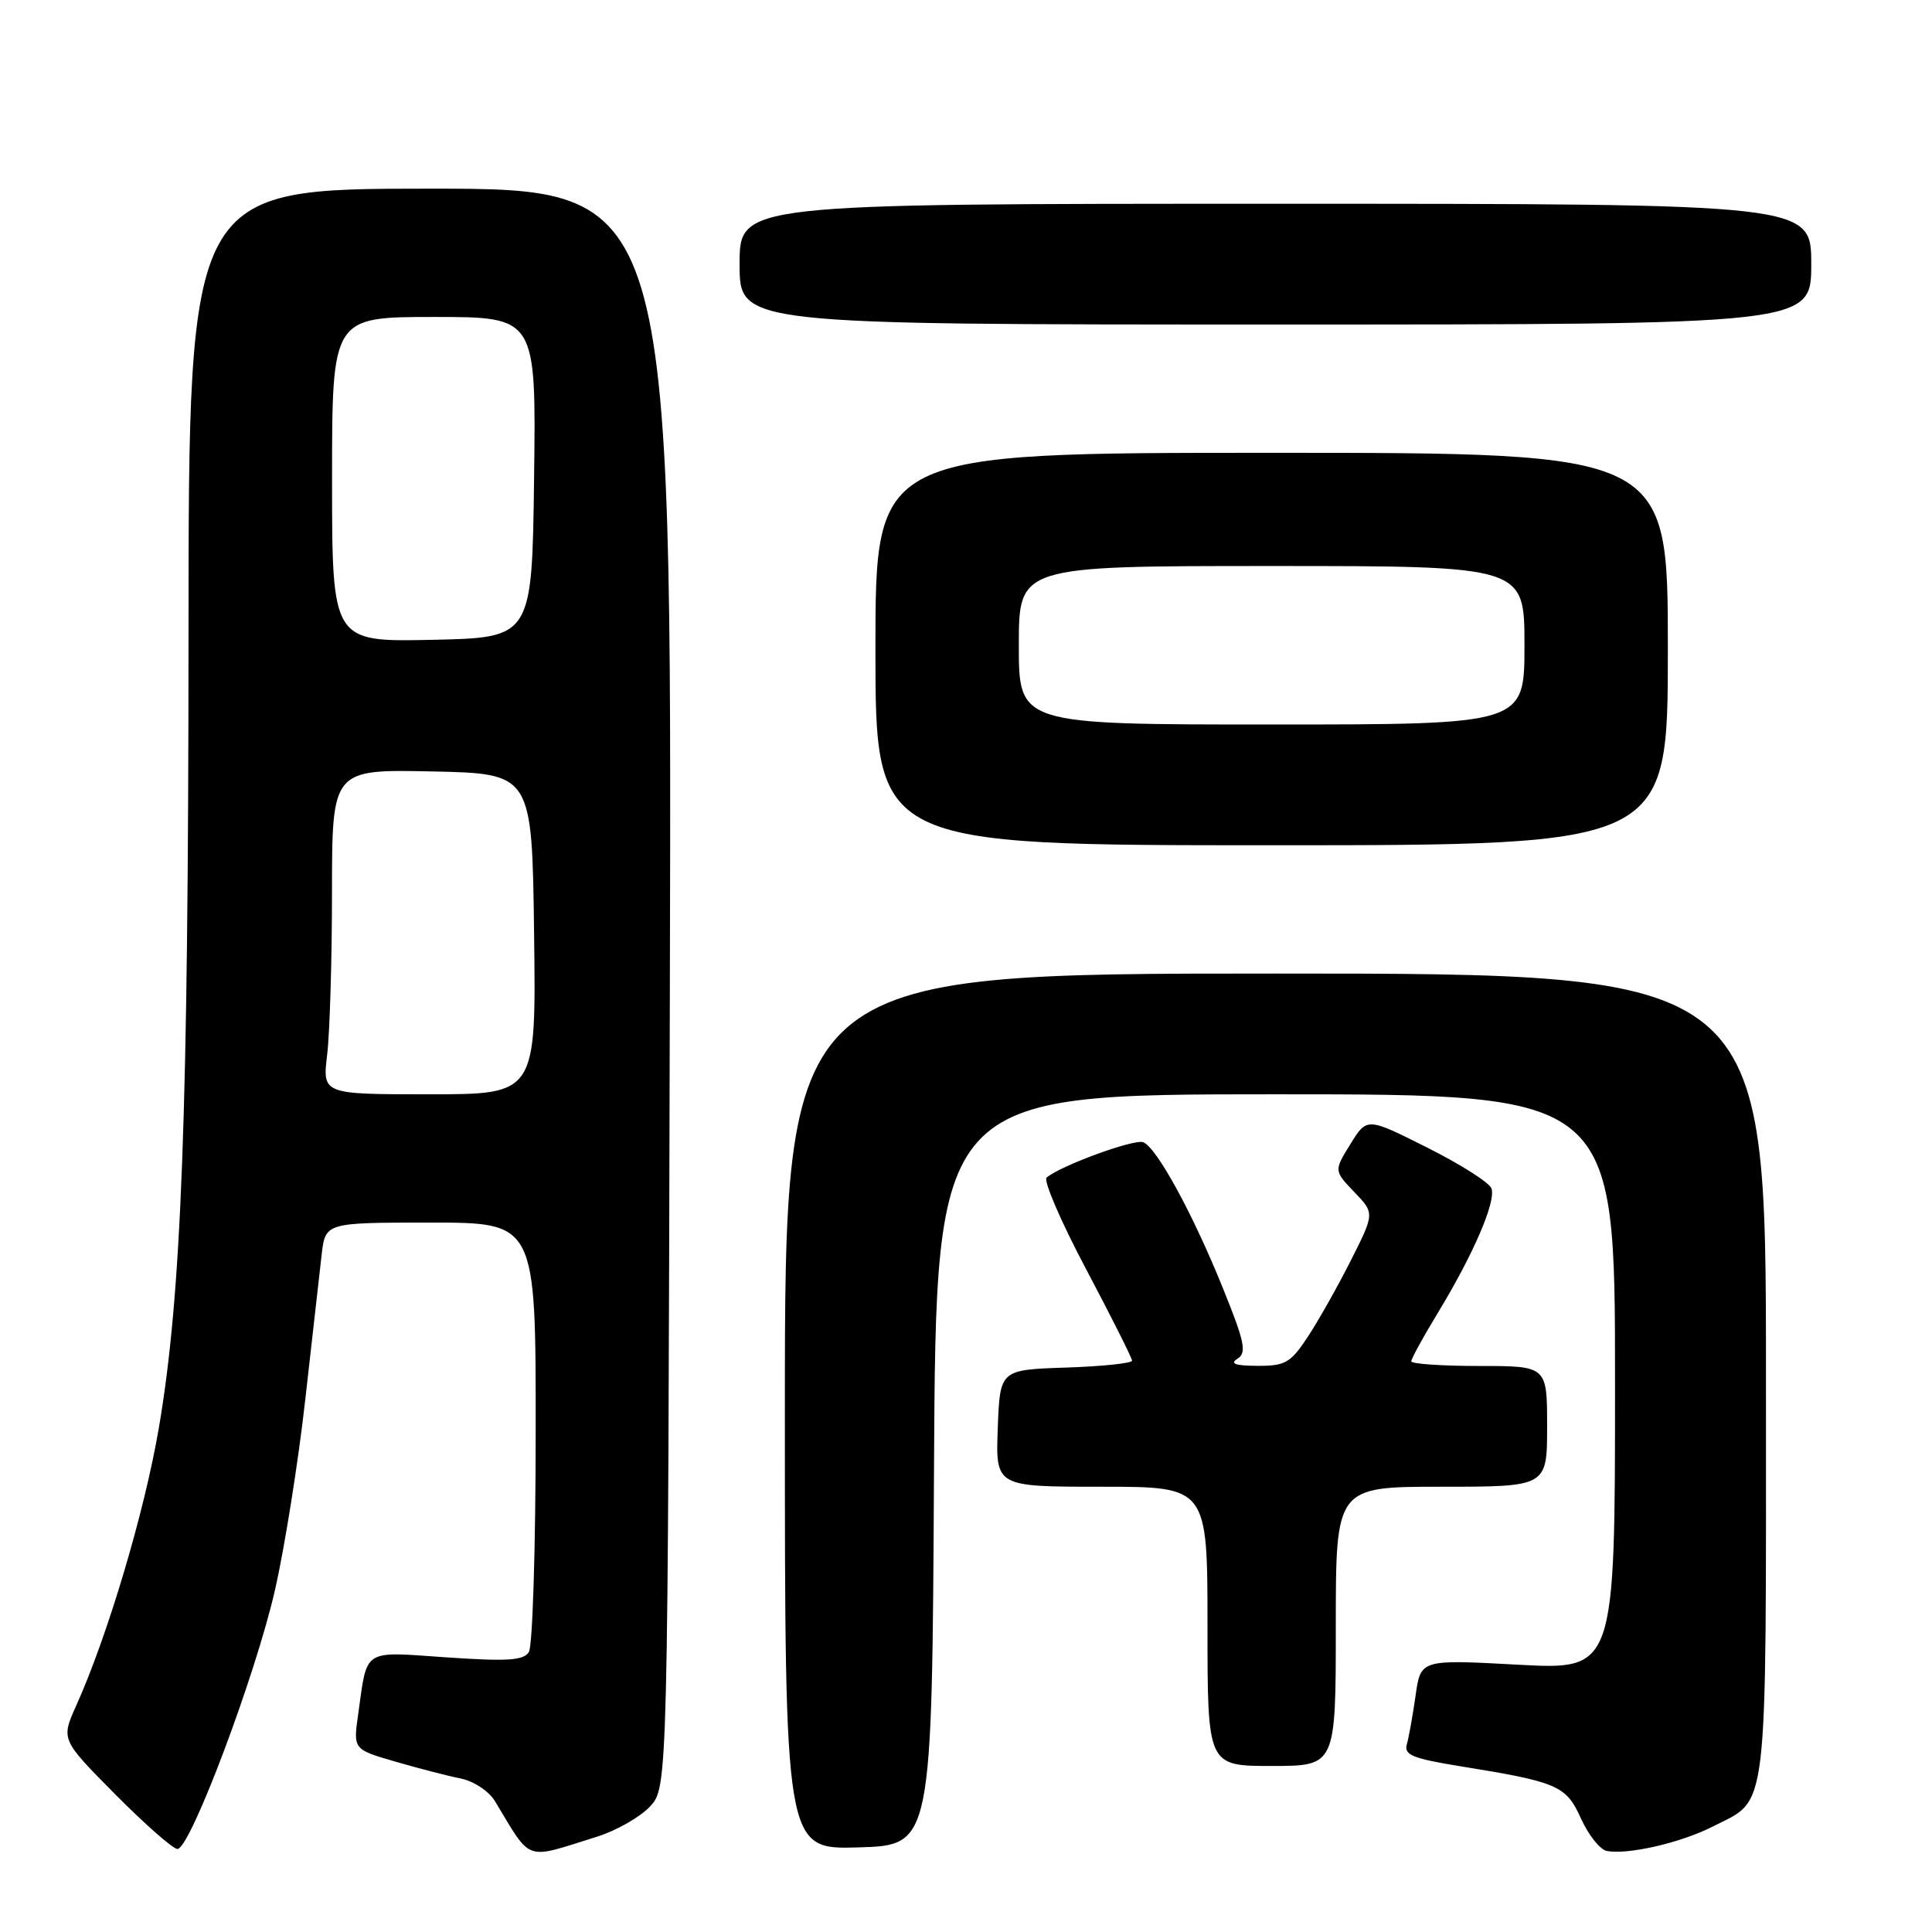 <?xml version="1.0" encoding="UTF-8" standalone="no"?>
<!DOCTYPE svg PUBLIC "-//W3C//DTD SVG 1.1//EN" "http://www.w3.org/Graphics/SVG/1.1/DTD/svg11.dtd" >
<svg xmlns="http://www.w3.org/2000/svg" xmlns:xlink="http://www.w3.org/1999/xlink" version="1.1" viewBox="0 0 256 256">
 <g >
 <path fill="currentColor"
d=" M 79.11 243.37 C 81.64 242.58 84.79 240.79 86.11 239.39 C 88.50 236.84 88.50 236.84 88.76 130.92 C 89.03 25.00 89.03 25.00 57.01 25.00 C 25.00 25.00 25.00 25.00 24.98 83.75 C 24.96 147.64 24.07 171.56 21.04 189.25 C 19.14 200.37 14.26 216.76 10.10 226.00 C 8.08 230.50 8.08 230.50 15.26 237.75 C 19.22 241.74 22.93 245.00 23.51 245.00 C 25.21 245.00 33.90 221.91 36.46 210.58 C 37.75 204.88 39.55 193.53 40.46 185.36 C 41.38 177.19 42.35 168.59 42.62 166.25 C 43.12 162.00 43.12 162.00 57.06 162.00 C 71.00 162.00 71.00 162.00 70.98 189.75 C 70.98 205.01 70.57 218.13 70.08 218.90 C 69.37 220.03 67.24 220.16 59.18 219.61 C 47.91 218.83 48.70 218.33 47.46 227.15 C 46.80 231.80 46.80 231.80 52.37 233.42 C 55.43 234.31 59.33 235.32 61.04 235.66 C 62.75 236.00 64.77 237.33 65.57 238.64 C 70.54 246.84 69.35 246.42 79.11 243.37 Z  M 226.90 242.05 C 234.41 238.22 234.00 241.70 234.00 182.28 C 234.00 129.00 234.00 129.00 169.00 129.00 C 104.00 129.00 104.00 129.00 104.00 187.04 C 104.00 245.07 104.00 245.07 113.75 244.79 C 123.50 244.50 123.50 244.50 123.76 194.75 C 124.02 145.00 124.02 145.00 169.01 145.00 C 214.00 145.00 214.00 145.00 214.00 183.14 C 214.00 221.28 214.00 221.28 201.12 220.58 C 188.24 219.88 188.24 219.88 187.57 224.69 C 187.19 227.34 186.67 230.24 186.41 231.15 C 186.01 232.52 187.21 233.01 193.21 233.99 C 206.44 236.12 207.51 236.58 209.48 240.95 C 210.46 243.12 211.99 245.06 212.88 245.25 C 215.58 245.82 222.70 244.19 226.90 242.05 Z  M 177.00 215.50 C 177.00 197.00 177.00 197.00 191.00 197.00 C 205.00 197.00 205.00 197.00 205.00 189.00 C 205.00 181.00 205.00 181.00 196.00 181.00 C 191.05 181.00 187.00 180.72 187.00 180.38 C 187.00 180.04 188.58 177.16 190.51 173.98 C 195.25 166.18 198.27 159.16 197.62 157.46 C 197.33 156.69 193.50 154.26 189.11 152.06 C 181.13 148.05 181.13 148.05 178.94 151.59 C 176.75 155.13 176.75 155.13 179.45 157.95 C 182.15 160.76 182.15 160.76 178.97 167.06 C 177.22 170.53 174.65 175.08 173.26 177.18 C 171.01 180.59 170.29 181.00 166.62 180.98 C 163.69 180.97 162.92 180.70 163.97 180.04 C 165.22 179.25 164.94 177.86 162.09 170.81 C 158.11 160.92 153.27 152.04 151.48 151.35 C 150.28 150.89 140.49 154.47 138.68 156.04 C 138.23 156.42 140.59 161.90 143.93 168.20 C 147.27 174.51 150.00 179.95 150.00 180.29 C 150.00 180.64 146.06 181.05 141.25 181.21 C 132.50 181.50 132.50 181.50 132.21 189.25 C 131.92 197.00 131.92 197.00 145.96 197.00 C 160.00 197.00 160.00 197.00 160.00 215.50 C 160.00 234.00 160.00 234.00 168.50 234.00 C 177.00 234.00 177.00 234.00 177.00 215.50 Z  M 221.00 86.00 C 221.00 60.00 221.00 60.00 168.50 60.00 C 116.00 60.00 116.00 60.00 116.00 86.00 C 116.00 112.00 116.00 112.00 168.50 112.00 C 221.00 112.00 221.00 112.00 221.00 86.00 Z  M 240.00 35.00 C 240.00 27.00 240.00 27.00 169.00 27.00 C 98.00 27.00 98.00 27.00 98.00 35.00 C 98.00 43.00 98.00 43.00 169.00 43.00 C 240.00 43.00 240.00 43.00 240.00 35.00 Z  M 43.35 139.75 C 43.70 136.86 43.99 127.17 43.99 118.22 C 44.00 101.94 44.00 101.94 57.25 102.22 C 70.50 102.50 70.50 102.50 70.77 123.75 C 71.04 145.00 71.04 145.00 56.88 145.00 C 42.72 145.00 42.72 145.00 43.35 139.75 Z  M 44.00 63.53 C 44.00 42.00 44.00 42.00 57.52 42.00 C 71.04 42.00 71.04 42.00 70.77 63.25 C 70.50 84.50 70.50 84.50 57.25 84.78 C 44.00 85.06 44.00 85.06 44.00 63.53 Z  M 135.00 85.50 C 135.00 75.00 135.00 75.00 168.50 75.00 C 202.00 75.00 202.00 75.00 202.00 85.50 C 202.00 96.00 202.00 96.00 168.50 96.00 C 135.00 96.00 135.00 96.00 135.00 85.50 Z "/>
</g>
</svg>